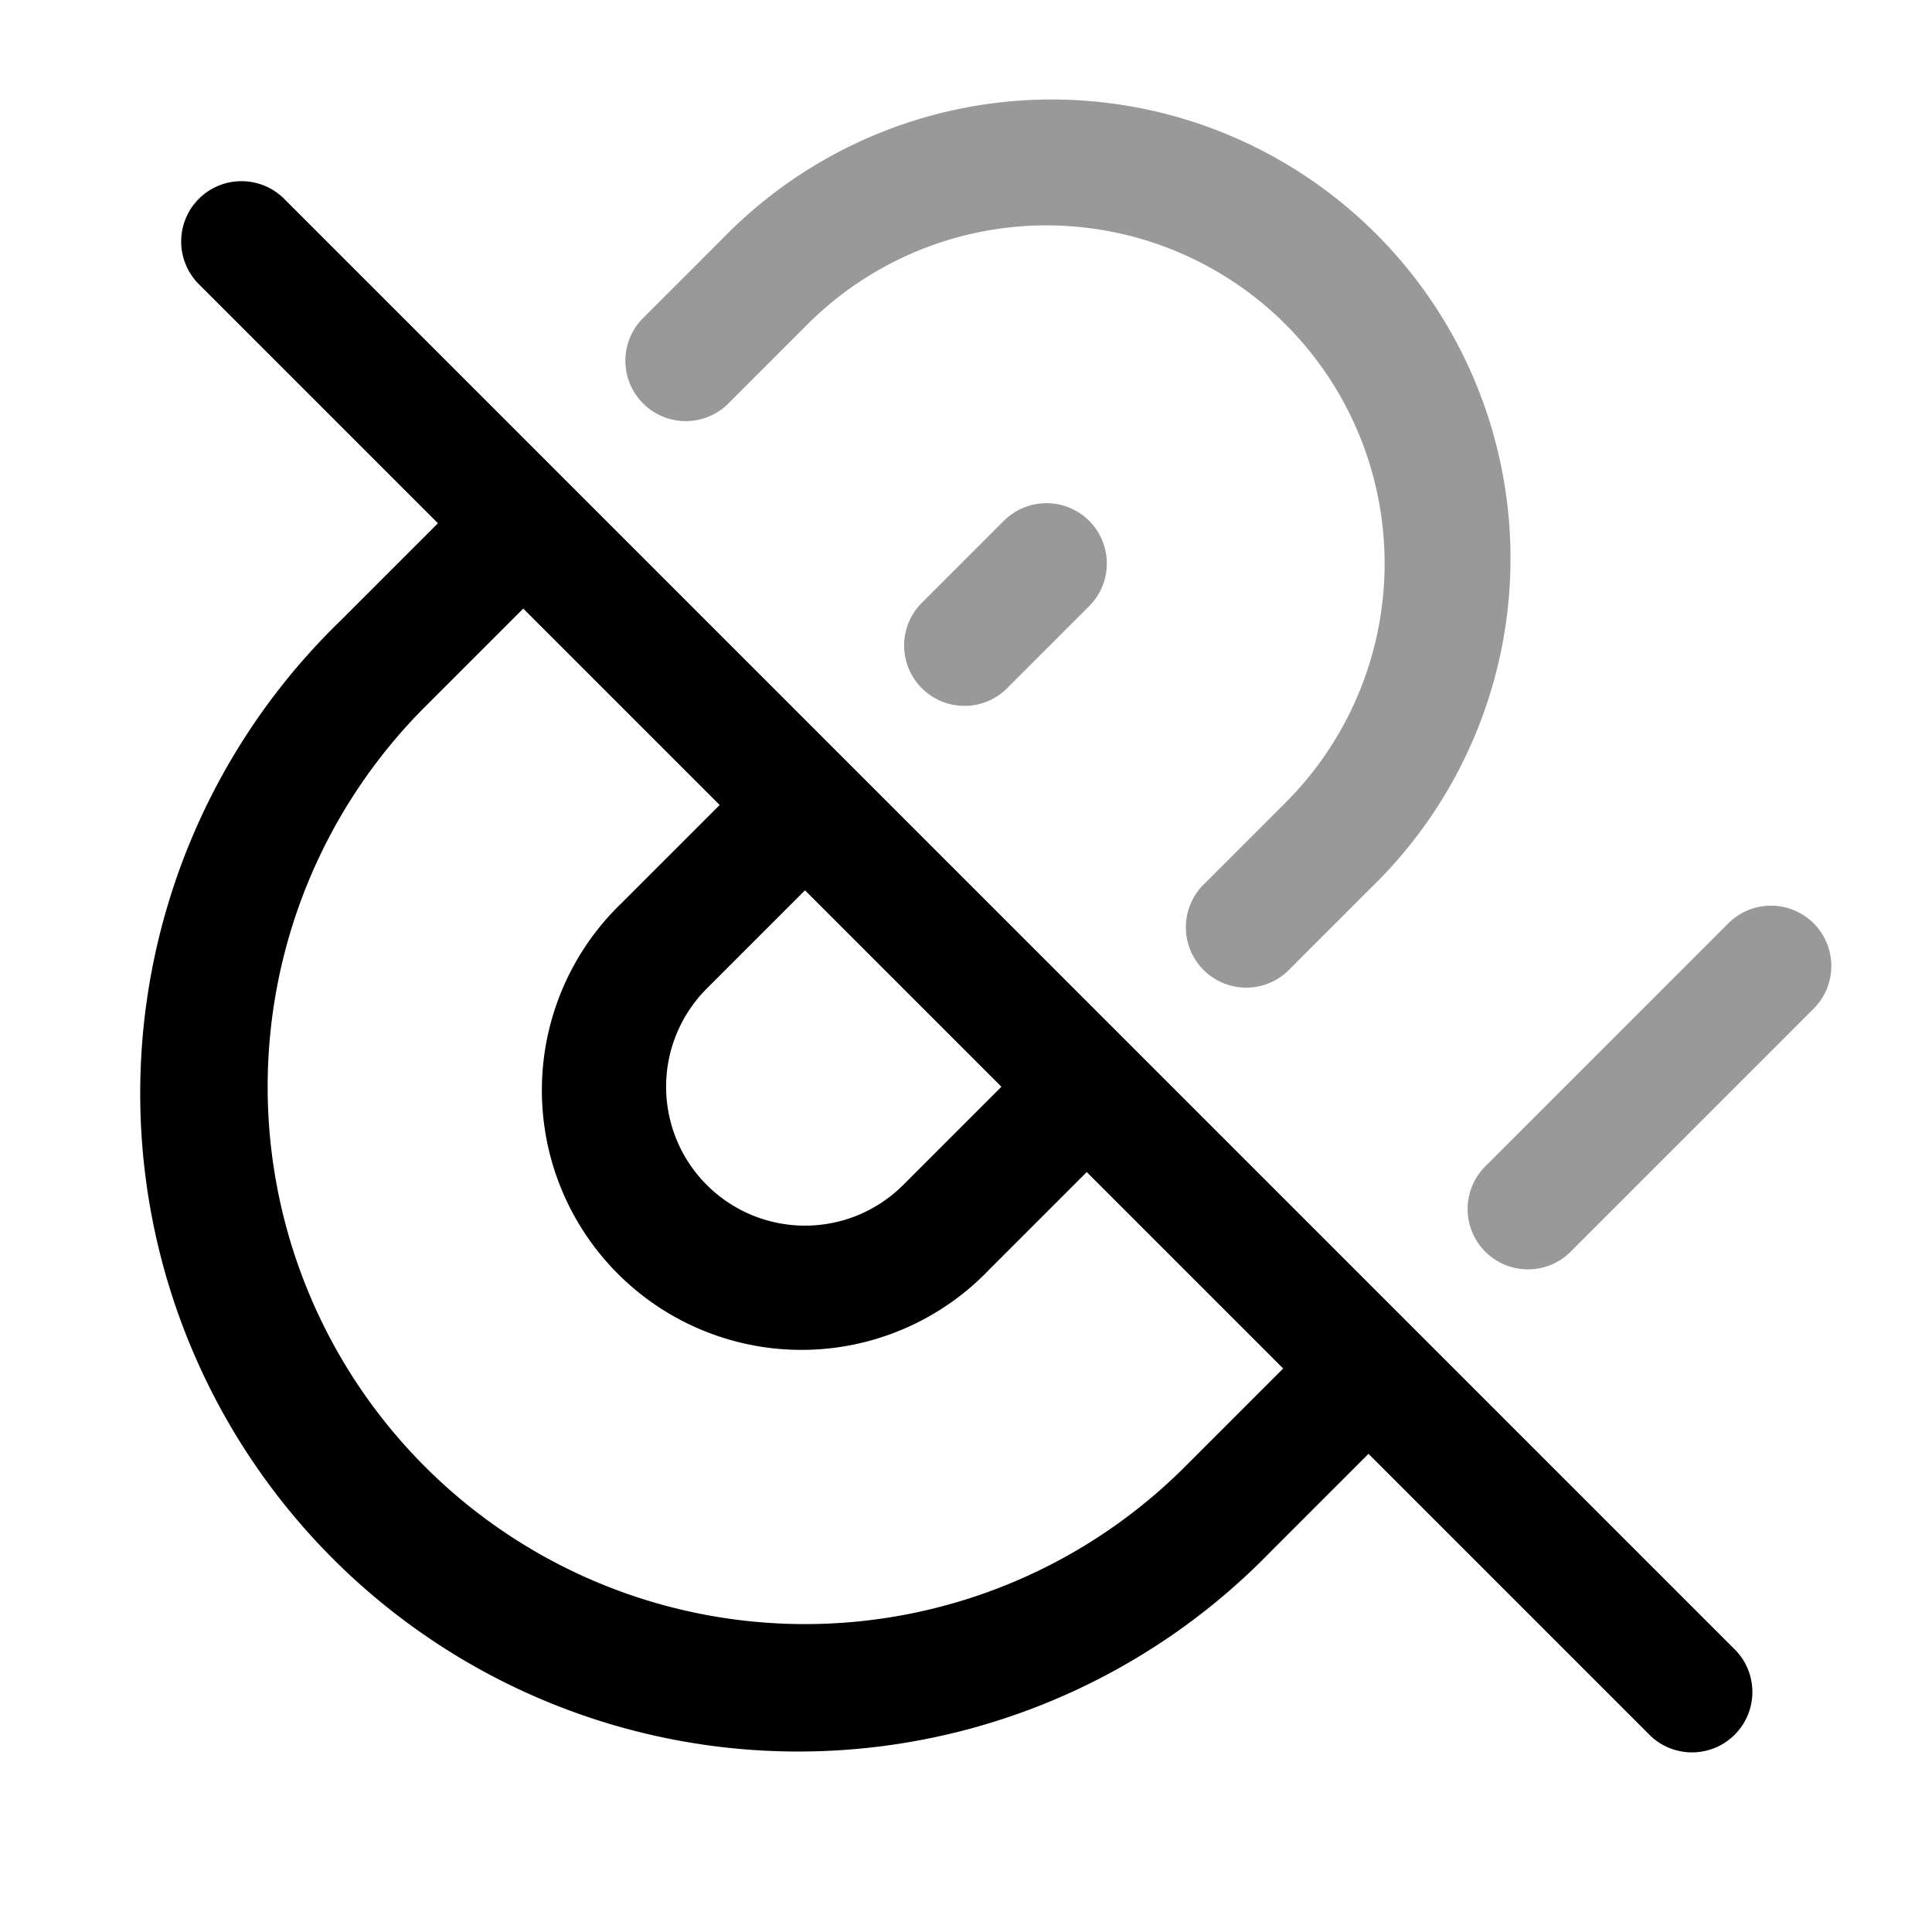 <svg xmlns="http://www.w3.org/2000/svg" width="24" height="24" fill="currentColor" viewBox="0 0 24 24">
  <path fill-rule="evenodd" d="M8.97 2.97a5.7 5.7 0 118.06 8.06l-1 1a.75.75 0 11-1.06-1.06l1-1a4.2 4.2 0 10-5.94-5.94l-1 1a.75.75 0 01-1.06-1.06l1-1zm4.56 3.5a.75.75 0 010 1.06l-1 1a.75.75 0 11-1.06-1.06l1-1a.75.75 0 011.06 0zm9 5a.75.75 0 010 1.06l-3 3a.75.75 0 11-1.06-1.06l3-3a.75.75 0 011.06 0z" opacity=".4"/>
  <path fill-rule="evenodd" d="M2.47 2.47a.75.75 0 011.06 0l7 7 3.5 3.5 3.5 3.5 4 4a.75.75 0 11-1.06 1.06L17 18.06l-1.22 1.22A8.175 8.175 0 114.22 7.72L5.44 6.5 2.47 3.53a.75.75 0 010-1.06zM6.5 7.56L5.28 8.78a6.675 6.675 0 009.44 9.44L15.94 17l-2.44-2.44-1.22 1.22a3.225 3.225 0 11-4.56-4.56L8.94 10 6.5 7.56zm3.5 3.5l-1.22 1.22a1.725 1.725 0 002.44 2.44l1.22-1.22L10 11.06z"/>
</svg>
